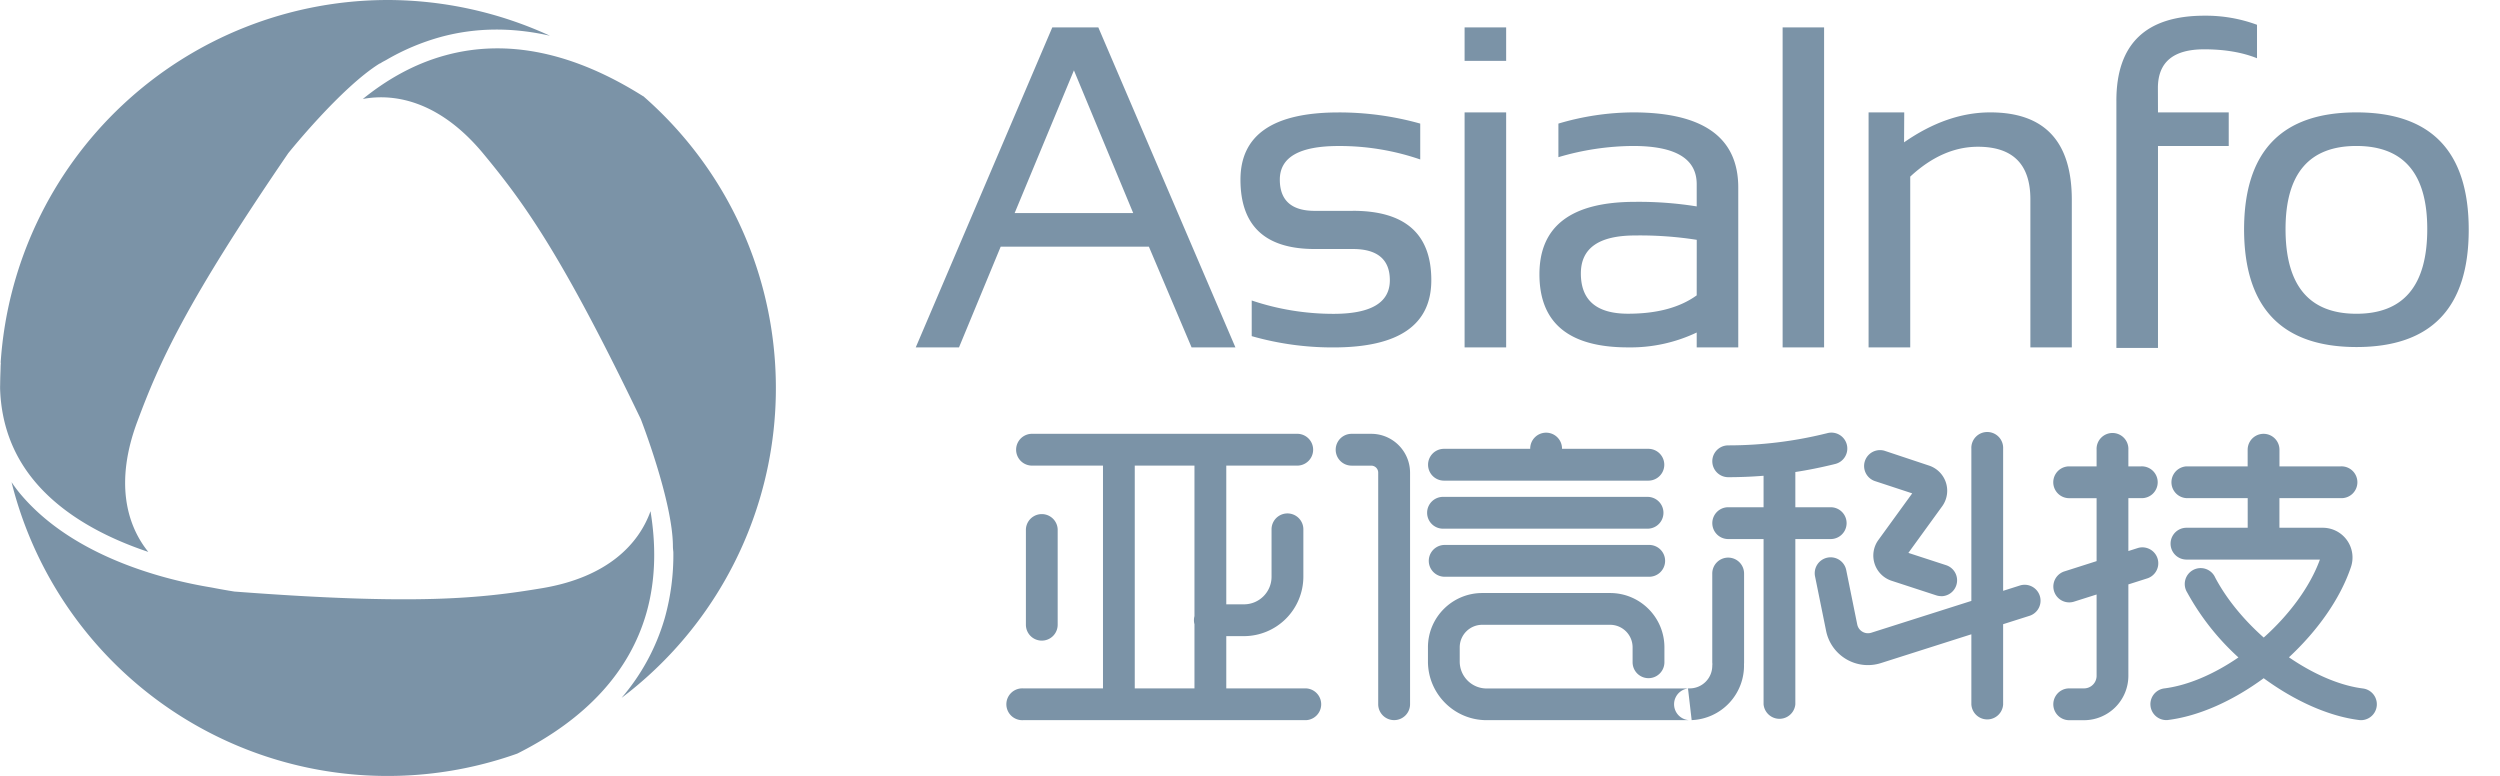 <?xml version="1.0" standalone="no"?><!DOCTYPE svg PUBLIC "-//W3C//DTD SVG 1.1//EN" "http://www.w3.org/Graphics/SVG/1.1/DTD/svg11.dtd"><svg t="1554366450246" class="icon" style="" viewBox="0 0 3299 1024" version="1.1" xmlns="http://www.w3.org/2000/svg" p-id="4886" xmlns:xlink="http://www.w3.org/1999/xlink" width="103.094" height="32"><defs><style type="text/css"></style></defs><path d="M1497.425 614.398V908.4h78.791v-84.65a21.049 21.049 0 0 1 0-10.695V614.398h-78.79z m-20.935-41.927h236.43a20.992 20.992 0 0 1 0 41.927h-94.72v183.068h23.324c20.139 0 36.41-16.27 36.41-36.409v-62.69a20.992 20.992 0 0 1 41.983 0v62.69a78.563 78.563 0 0 1-78.393 78.393H1618.2v68.95h105.358a20.992 20.992 0 0 1 0 41.926h-373.475a20.992 20.992 0 1 1 0-41.927h105.415v-294h-94.72a20.992 20.992 0 0 1 0-41.928h115.712z m1124.918 264.533l-119.353 38.002a56.32 56.32 0 0 1-72.362-42.667l-14.45-71.225a20.992 20.992 0 1 1 41.13-8.362l14.45 71.338a14.45 14.45 0 0 0 18.49 10.866l132.095-41.984V592.155a20.992 20.992 0 1 1 41.927 0V779.66l22.755-7.225a20.992 20.992 0 0 1 12.687 39.993l-35.442 11.264v105.813a20.992 20.992 0 0 1-41.927-0.114v-92.33z m165.262-96.54v-83.058h-36.182a20.992 20.992 0 1 1 0-41.984h36.182v-21.959a20.992 20.992 0 1 1 41.927 0v21.96h16.611a20.992 20.992 0 1 1 0 41.926h-16.611v69.803l12.856-4.096a20.992 20.992 0 0 1 12.687 39.993l-25.543 8.135v120.604a58.595 58.595 0 0 1-58.482 58.595h-19.57a20.992 20.992 0 0 1 0-41.984h19.57c9.102 0 16.555-7.395 16.555-16.554v-107.35l-29.81 9.444a20.935 20.935 0 1 1-12.63-39.936l42.44-13.54z m253.837 126.918c32.256 22.13 66.958 37.376 98.02 41.188a20.992 20.992 0 0 1-2.504 41.756h0.057c-0.853 0-1.706 0-2.56-0.114-40.903-5.006-85.902-25.6-126.35-55.238-40.106 29.468-84.991 50.062-126.69 55.182a20.992 20.992 0 0 1-5.12-41.643c31.857-3.868 66.559-19.058 98.474-40.96a329.784 329.784 0 0 1-67.584-85.674 20.992 20.992 0 1 1 36.977-19.627c15.02 28.388 37.718 55.751 64 79.075 33.45-29.923 60.871-66.502 74.126-102.911h-176.07a20.992 20.992 0 0 1 0-41.984h80.782v-39.083h-80.725a20.992 20.992 0 0 1 0-41.927h80.668v-21.959a20.992 20.992 0 0 1 41.984 0v21.96h80.725a20.992 20.992 0 1 1 0 41.926h-80.782v39.083h56.888a39.253 39.253 0 0 1 37.433 51.996c-14.279 42.268-44.373 84.195-81.749 118.954zM2019.266 592.27v-0.171a20.992 20.992 0 1 1 41.983 0v0.17h113.949a20.992 20.992 0 1 1 0 41.984h-269.88a20.992 20.992 0 0 1 0-41.983h113.948z m208.212 316.244a20.992 20.992 0 0 0 2.162 41.813h-267.946c-42.666 0-77.312-34.702-77.369-77.368v-18.774c0-39.537 32.086-71.623 71.68-71.623h168.675c39.595 0 71.68 32.086 71.68 71.68v19.684a20.992 20.992 0 1 1-41.984 0V854.24a29.696 29.696 0 0 0-29.866-29.753h-168.675a29.696 29.696 0 0 0-29.583 29.753v18.83c0.057 19.57 15.93 35.442 35.499 35.442h265.67a21.22 21.22 0 0 1 2.276-0.114c16.498 0 29.81-13.369 29.81-29.866l0.17-2.39a21.22 21.22 0 0 1-0.17-2.275V756.96a20.992 20.992 0 1 1 41.983 0v116.85c0 0.796 0 1.593-0.113 2.332a71.964 71.964 0 0 1-69.063 74.126z m141.653-285.581v46.42h46.649a20.992 20.992 0 0 1 0 41.985h-46.649V929.39a21.049 21.049 0 0 1-41.927 0V711.337h-46.649a20.992 20.992 0 0 1 0-41.984h46.65v-41.529a581.218 581.218 0 0 1-46.65 1.877 20.992 20.992 0 0 1 0-41.984 538.736 538.736 0 0 0 128.341-15.53l1.935-0.455a20.992 20.992 0 1 1 10.012 40.732l-1.991 0.512c-16.44 3.982-32.996 7.339-49.72 9.899z m-193.99 74.695h-269.824a20.992 20.992 0 1 1 0-41.927h269.88a20.992 20.992 0 0 1 0 41.927z m0 63.43h-269.824a20.992 20.992 0 0 1 0-41.927h269.88a20.992 20.992 0 1 1 0 41.927z m386.502 25.6a20.594 20.594 0 0 1-6.543-1.024l-58.88-19.228a34.987 34.987 0 0 1-17.521-53.817l44.658-61.553-49.607-16.327a20.992 20.992 0 0 1 13.255-39.823l58.595 19.513a34.987 34.987 0 0 1 17.294 53.703l-44.6 61.497 49.777 16.213a20.992 20.992 0 0 1-6.428 40.96v-0.114z m-1186.927 58.71a20.935 20.935 0 0 1-20.935-20.992V698.309a20.992 20.992 0 0 1 41.927 0v126.066a20.935 20.935 0 0 1-20.992 20.992z m464.952 104.902a20.992 20.992 0 0 1-20.992-20.935V623.671a9.216 9.216 0 0 0-9.216-9.216h-25.885a20.992 20.992 0 0 1 0-41.984h25.885c28.274 0 51.2 22.983 51.257 51.257v305.606a20.992 20.992 0 0 1-21.05 20.935zM1388.54 36.181h60.814L1630.26 458.41h-57.855l-56.32-132.892H1320.5L1265.49 458.41h-57.06l180.167-422.228z m-49.607 244.963h156.444l-78.222-188.302-78.222 188.302z m446.292-2.958c69.177 0 103.538 30.55 103.538 91.534 0 59.164-43.008 88.746-129.138 88.746a387.412 387.412 0 0 1-107.86-14.905v-47.047c34.758 11.72 71.224 17.636 107.917 17.636 49.55 0 74.354-14.791 74.354-44.373 0-27.307-16.327-41.188-48.81-41.188h-50.404c-65.422 0-97.906-30.606-97.906-91.534 0-59.164 43.236-88.69 129.422-88.69a395.775 395.775 0 0 1 107.804 14.735v47.331a326.712 326.712 0 0 0-107.747-17.749c-51.712 0-77.54 14.791-77.54 44.373 0 27.307 15.36 41.188 46.024 41.188h50.346z m147.456-129.877h54.84v310.157h-54.84V148.31z m0-112.128h54.84v44.146h-54.84V36.18z m222.321 112.128c92.501 0 138.809 32.995 138.809 99.157v210.943h-54.841v-19.626a203.548 203.548 0 0 1-90.624 19.626c-78.051 0-116.906-32.199-116.906-96.483 0-63.715 42.097-95.573 126.293-95.573a482.985 482.985 0 0 1 81.237 6.03v-29.297c0-33.792-28.046-50.46-83.968-50.46a352.824 352.824 0 0 0-98.531 14.79V163.1a351.231 351.231 0 0 1 98.531-14.791z m83.968 241.436l0.057-73.273a483.327 483.327 0 0 0-81.237-5.746c-47.787 0-71.68 16.669-71.68 50.12 0 35.555 20.878 53.133 62.236 53.133 38.115 0 68.267-8.078 90.624-24.234zM2352.349 36.18h54.727v422.285h-54.727V36.181z m274.033 112.128c71.907 0 107.577 38.514 107.577 115.427v194.73h-54.67v-195.47c0-46.08-22.983-69.347-69.234-69.347-31.403 0-61.212 13.312-89.315 39.424V458.41h-54.955v-310.1h47.047l-0.227 39.538c37.83-26.34 75.718-39.538 113.777-39.538z m221.183-32.085l0.114 32.085h93.355v44.373h-93.355v266.41h-54.897V133.12c-0.114-74.923 38.684-112.413 116.28-112.413 23.609-0.227 47.104 3.812 69.29 12.004v44.146c-19.57-7.851-42.893-11.776-69.745-11.776-40.675 0-61.042 16.896-61.042 51.143z m261.973 32.085c98.759 0 148.195 51.598 148.195 154.851 0 103.196-49.436 154.794-148.195 154.794-98.417-0.113-147.91-51.712-148.252-154.794 0-103.253 49.38-154.851 148.252-154.851z m0 265.727c62.293 0 93.468-37.205 93.468-111.73 0.057-73.101-31.061-109.624-93.468-109.68-62.35 0-93.525 36.522-93.525 109.68 0 74.525 31.175 111.73 93.525 111.73zM858.451 674.473h-0.057c6.827 41.529 7.794 88.064-5.404 134.428-22.187 77.482-79.53 139.946-170.439 185.57a511.316 511.316 0 0 1-667.305-358.17c3.3 4.835 6.656 9.443 10.468 14.108 71.224 86.186 196.323 115.484 252.87 124.757 18.432 3.584 30.89 5.461 30.89 5.461 240.128 18.261 324.722 9.102 406.072-4.494 86.016-14.45 127.374-58.027 142.905-101.66z m97.109-417.791h0.057a512.17 512.17 0 0 1-135.395 664.233 281.77 281.77 0 0 0 56.945-105.13c7.965-28.445 11.776-57.856 11.378-87.382 0 0-0.569-4.665-0.569-7.225 0-59.335-42.382-168.106-42.382-168.106-104.334-217.2-154.567-285.866-207.075-349.41-55.523-67.47-114.062-81.465-159.743-73.045 30.094-24.349 66.73-46.308 109.909-57.856 80.895-21.846 168.39-3.584 259.981 54.215v-0.228a512.055 512.055 0 0 1 106.95 129.934zM501.19 84.025l0.113-0.399c-51.313 31.687-120.945 118.557-120.945 118.557C244.28 401.179 209.976 479.003 181.248 556.2c-29.867 79.815-14.223 136.59 14.45 172.089-52.395-17.522-111.503-46.535-150.756-94.151C16.384 599.607 1.536 558.76 0.114 512.567v-3.584h12.288H0.114h12.288H0.17c0.057-5.802 0.17-11.548 0.398-17.35 0.227-4.267 0.114-8.534 0.569-12.914H0.853A512.34 512.34 0 0 1 511.373 0c73.955 0.114 147.057 16.213 214.3 47.16-49.437-11.206-97.565-10.979-143.758 1.537-25.145 6.94-49.323 17.066-71.85 30.208-1.707 1.024-3.528 1.877-5.291 2.844-0.967 0.569-2.048 1.365-3.072 1.877l-0.512 0.399z" p-id="4887" fill="#7b93a7"></path></svg>